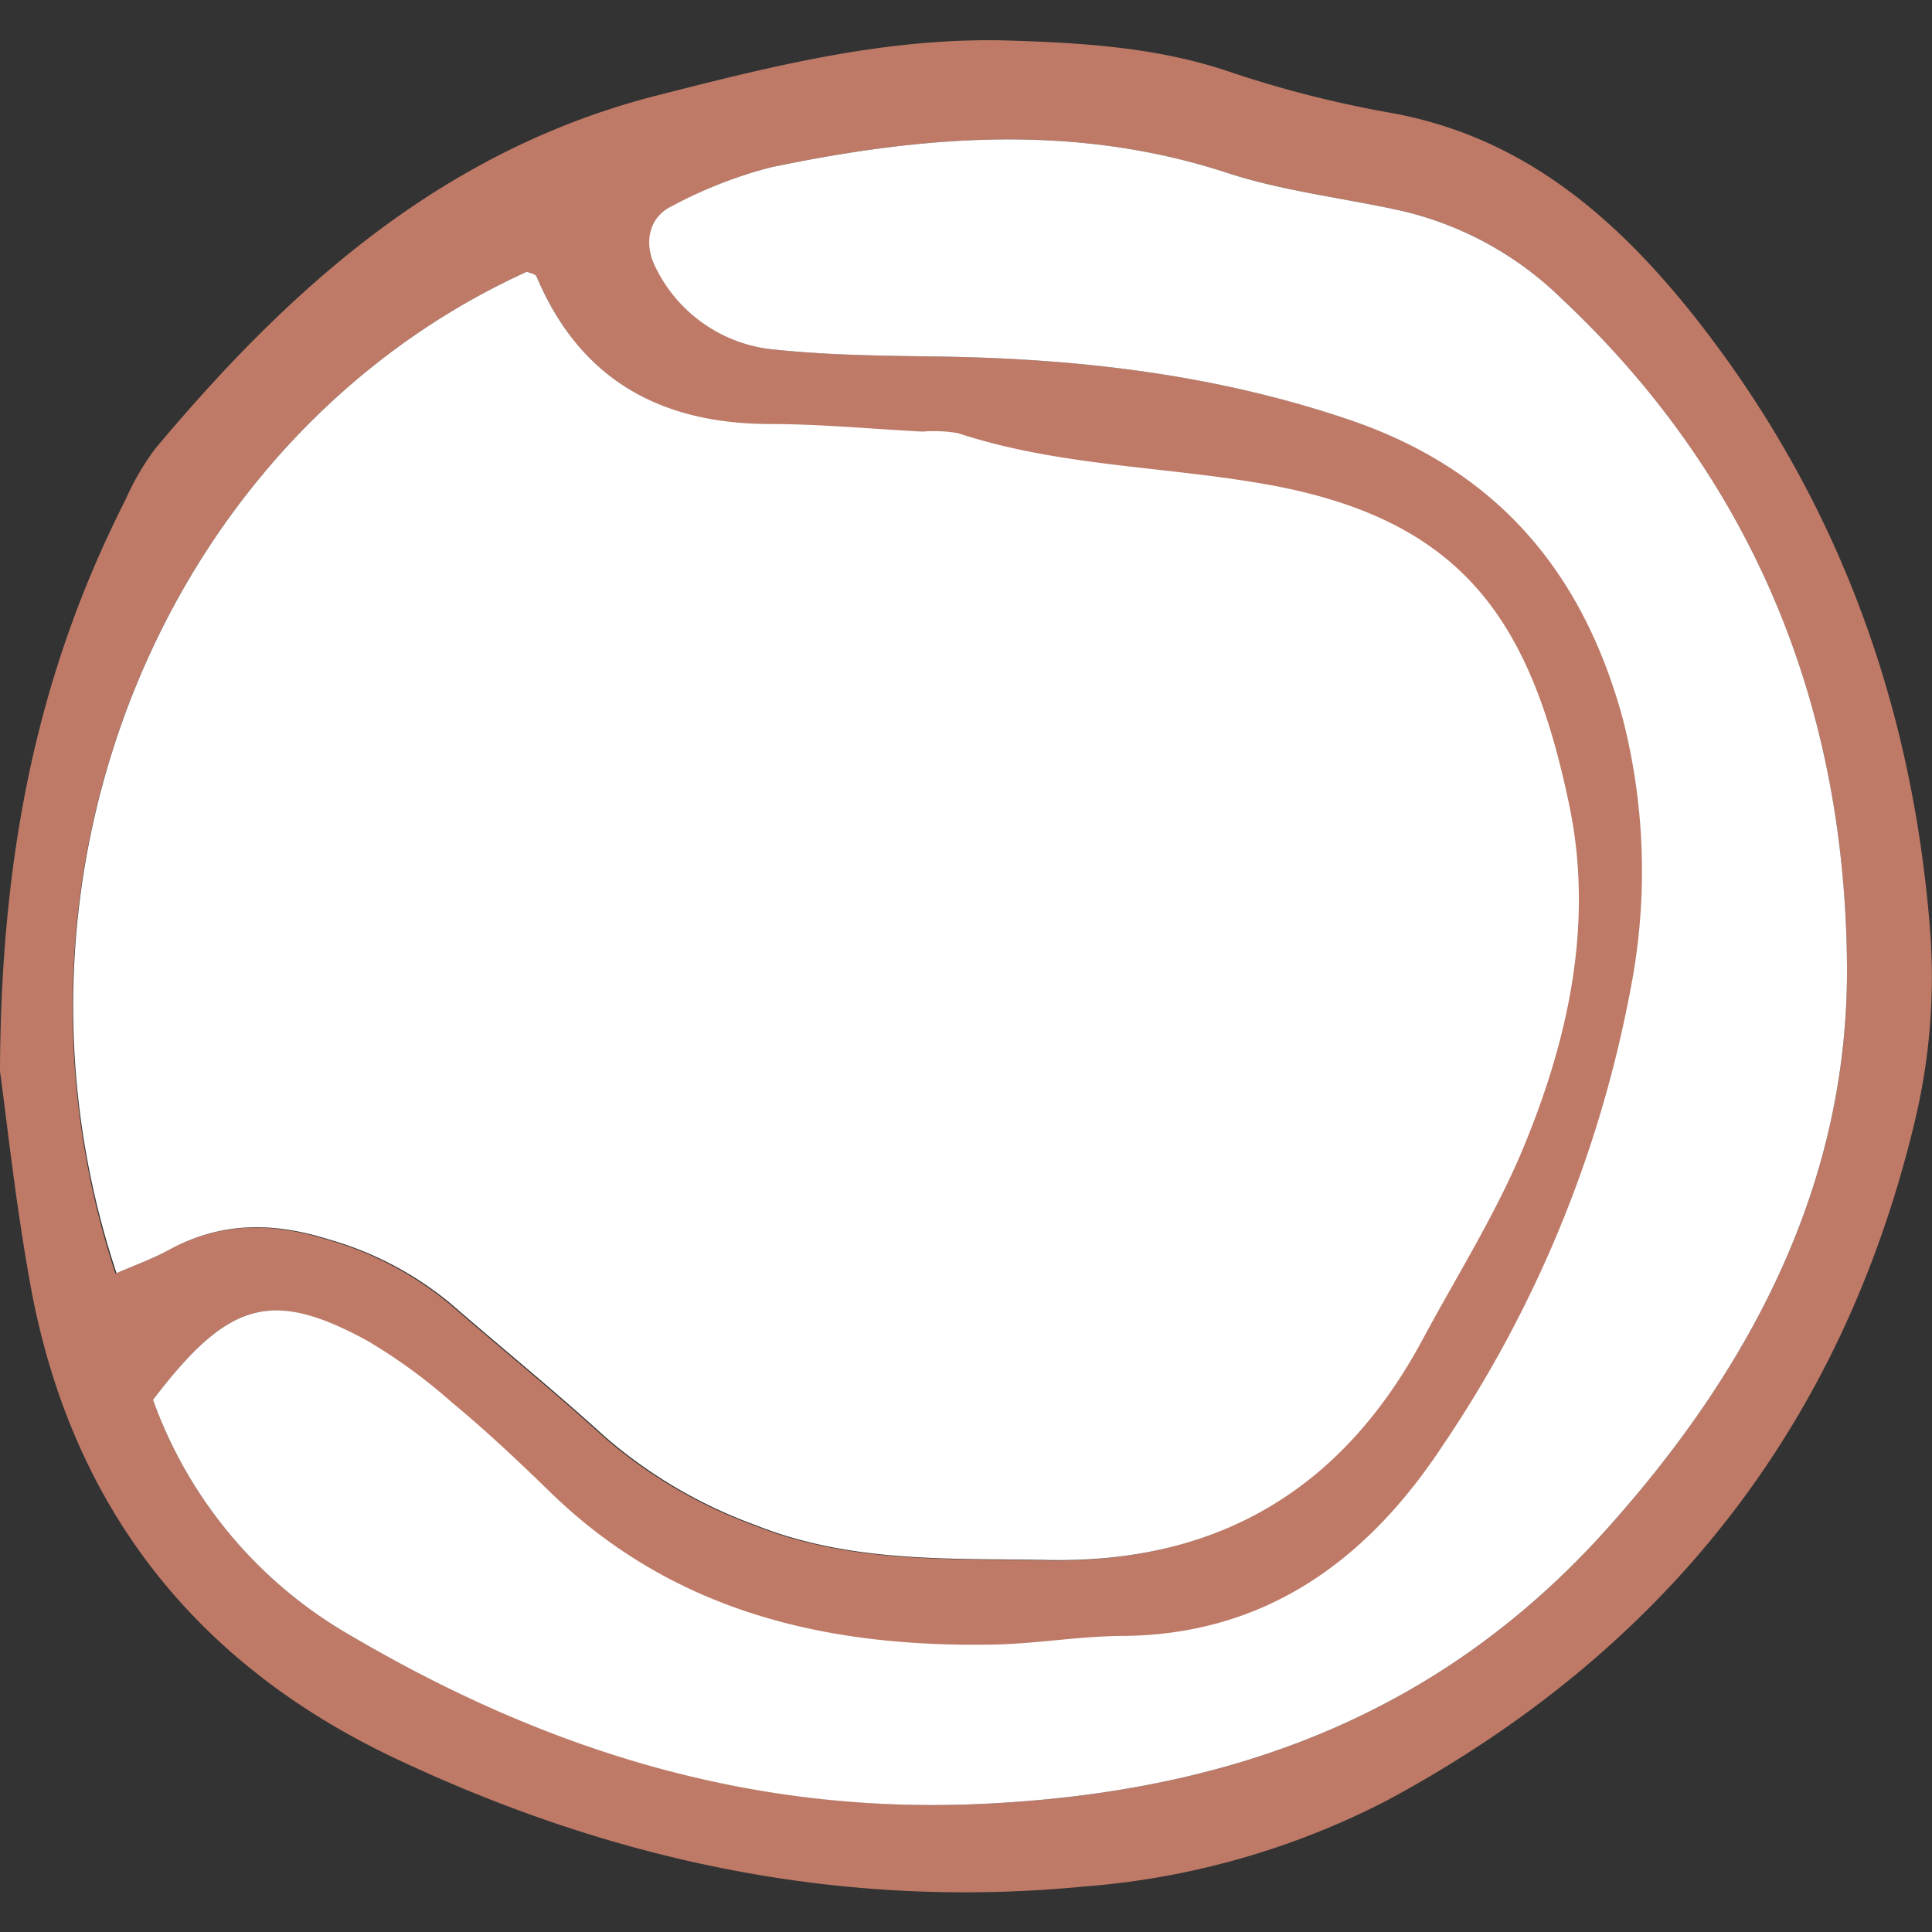 <!DOCTYPE svg PUBLIC "-//W3C//DTD SVG 1.1//EN" "http://www.w3.org/Graphics/SVG/1.1/DTD/svg11.dtd">
<!-- Uploaded to: SVG Repo, www.svgrepo.com, Transformed by: SVG Repo Mixer Tools -->
<svg width="800px" height="800px" viewBox="0 -2.94 140.43 140.43" xmlns="http://www.w3.org/2000/svg" fill="#be7a67">
<rect x="0" y="-2.94" width="140.43" height="140.43" fill="#333333" stroke="none"/>
<g id="SVGRepo_bgCarrier" stroke-width="0"/>
<g id="SVGRepo_tracerCarrier" stroke-linecap="round" stroke-linejoin="round"/>
<g id="SVGRepo_iconCarrier"> <defs> <style>.cls-1{fill:#ffffff;}</style> </defs> <g id="Layer_2" data-name="Layer 2"> <g id="Layer_1-2" data-name="Layer 1"> <path d="M0,74.92c.06-16.29,2.91-29.3,9.12-41.53a19.12,19.12,0,0,1,2.15-3.7c9.88-11.8,21-21.75,36.52-25.7C56.15,1.86,64.4-.22,73.12,0,78.59.17,84,.48,89.2,2.22a80.84,80.84,0,0,0,11.65,3c9.34,1.61,16,7.09,21.77,14.17,10.77,13.34,16.45,28.71,17.7,45.67a45,45,0,0,1-1.17,13.63c-5.32,22.11-18.26,38.42-38.28,49.21a57.46,57.46,0,0,1-22.14,6.29c-17.56,1.69-34.2-1.85-50-9.32C13.94,117.88,5,106.24,2.16,90.17,1.1,84.28.47,78.3,0,74.92ZM38.3,16.81C12.06,28.74-1.18,60.63,8.39,89.63c1.29-.56,2.58-1,3.77-1.67,3.76-2.06,7.54-2.07,11.6-.8a24.27,24.27,0,0,1,9,4.75c3.68,3.2,7.47,6.27,11.07,9.55a34.87,34.87,0,0,0,11,6.48c6.88,2.75,14,2.41,21.2,2.54,12.4.23,21.44-5.16,27.28-16,2.44-4.54,5.22-8.94,7.21-13.66,3.37-8,5.27-16.52,3.47-25.18-2.8-13.46-7.68-20.92-22.45-23.42-7.32-1.25-14.84-1.29-22-3.65a10.38,10.38,0,0,0-2.57-.11c-3.71-.19-7.43-.53-11.15-.55C48,27.85,42.16,24.65,39,17.16,38.93,17,38.54,16.92,38.3,16.81Zm-27.18,82a32.34,32.34,0,0,0,14.26,17.07c14.12,8.27,29,13,45.74,12.31,18.07-.79,33.48-6.35,45.76-20.09,10.52-11.76,17.5-25.18,17.37-40.94-.16-18.69-6.75-35.23-20.73-48.38a24.59,24.59,0,0,0-11.89-6.45c-4.19-.91-8.52-1.42-12.57-2.75C78,6,67,6.93,56,9.23a32.52,32.52,0,0,0-7.15,2.82c-1.68.82-2.05,2.71-1.17,4.44a10.71,10.71,0,0,0,8.87,6c4,.41,8,.43,12,.49,10.08.17,19.93,1.32,29.58,4.6,10.78,3.67,17,11.15,19.88,21.82a44.71,44.71,0,0,1,.53,19.6,88.08,88.08,0,0,1-13.64,33.15c-5.42,8.26-12.81,13.83-23.34,13.89-3.15,0-6.29.58-9.44.63-12.11.2-23.27-2.38-32.27-11.22-2.24-2.21-4.55-4.35-7-6.38a39.67,39.67,0,0,0-6.21-4.54C19.74,90.74,16.59,91.62,11.12,98.81Z"/> <path class="cls-1" d="M38.3,16.81c.24.11.63.17.7.35,3.16,7.49,9,10.69,16.9,10.72,3.72,0,7.44.36,11.15.55a10.38,10.38,0,0,1,2.57.11c7.14,2.36,14.66,2.4,22,3.65,14.77,2.5,19.65,10,22.45,23.42,1.8,8.66-.1,17.16-3.47,25.18-2,4.72-4.77,9.12-7.21,13.66-5.84,10.87-14.88,16.26-27.28,16-7.16-.13-14.32.21-21.2-2.54a34.87,34.87,0,0,1-11-6.48c-3.6-3.28-7.39-6.35-11.07-9.55a24.27,24.27,0,0,0-9-4.75c-4.06-1.27-7.84-1.26-11.6.8-1.19.65-2.48,1.11-3.77,1.67C-1.18,60.63,12.06,28.74,38.3,16.81Z"/> <path class="cls-1" d="M11.12,98.81c5.47-7.19,8.62-8.07,15.52-4.33A39.67,39.67,0,0,1,32.85,99c2.42,2,4.73,4.17,7,6.38,9,8.84,20.16,11.42,32.27,11.22,3.15-.05,6.29-.61,9.44-.63,10.53-.06,17.92-5.63,23.34-13.89A88.08,88.08,0,0,0,118.51,69a44.71,44.71,0,0,0-.53-19.6c-2.88-10.67-9.1-18.15-19.88-21.82-9.65-3.28-19.5-4.43-29.58-4.6-4-.06-8-.08-12-.49a10.71,10.71,0,0,1-8.87-6c-.88-1.73-.51-3.62,1.17-4.44A32.52,32.52,0,0,1,56,9.23C67,6.93,78,6,89.06,9.58c4,1.33,8.38,1.84,12.57,2.75a24.59,24.59,0,0,1,11.89,6.45c14,13.15,20.57,29.69,20.73,48.38.13,15.76-6.85,29.18-17.37,40.94-12.28,13.74-27.69,19.3-45.76,20.09-16.73.72-31.62-4-45.74-12.31A32.34,32.34,0,0,1,11.12,98.81Z"/> </g> </g> </g>
</svg>